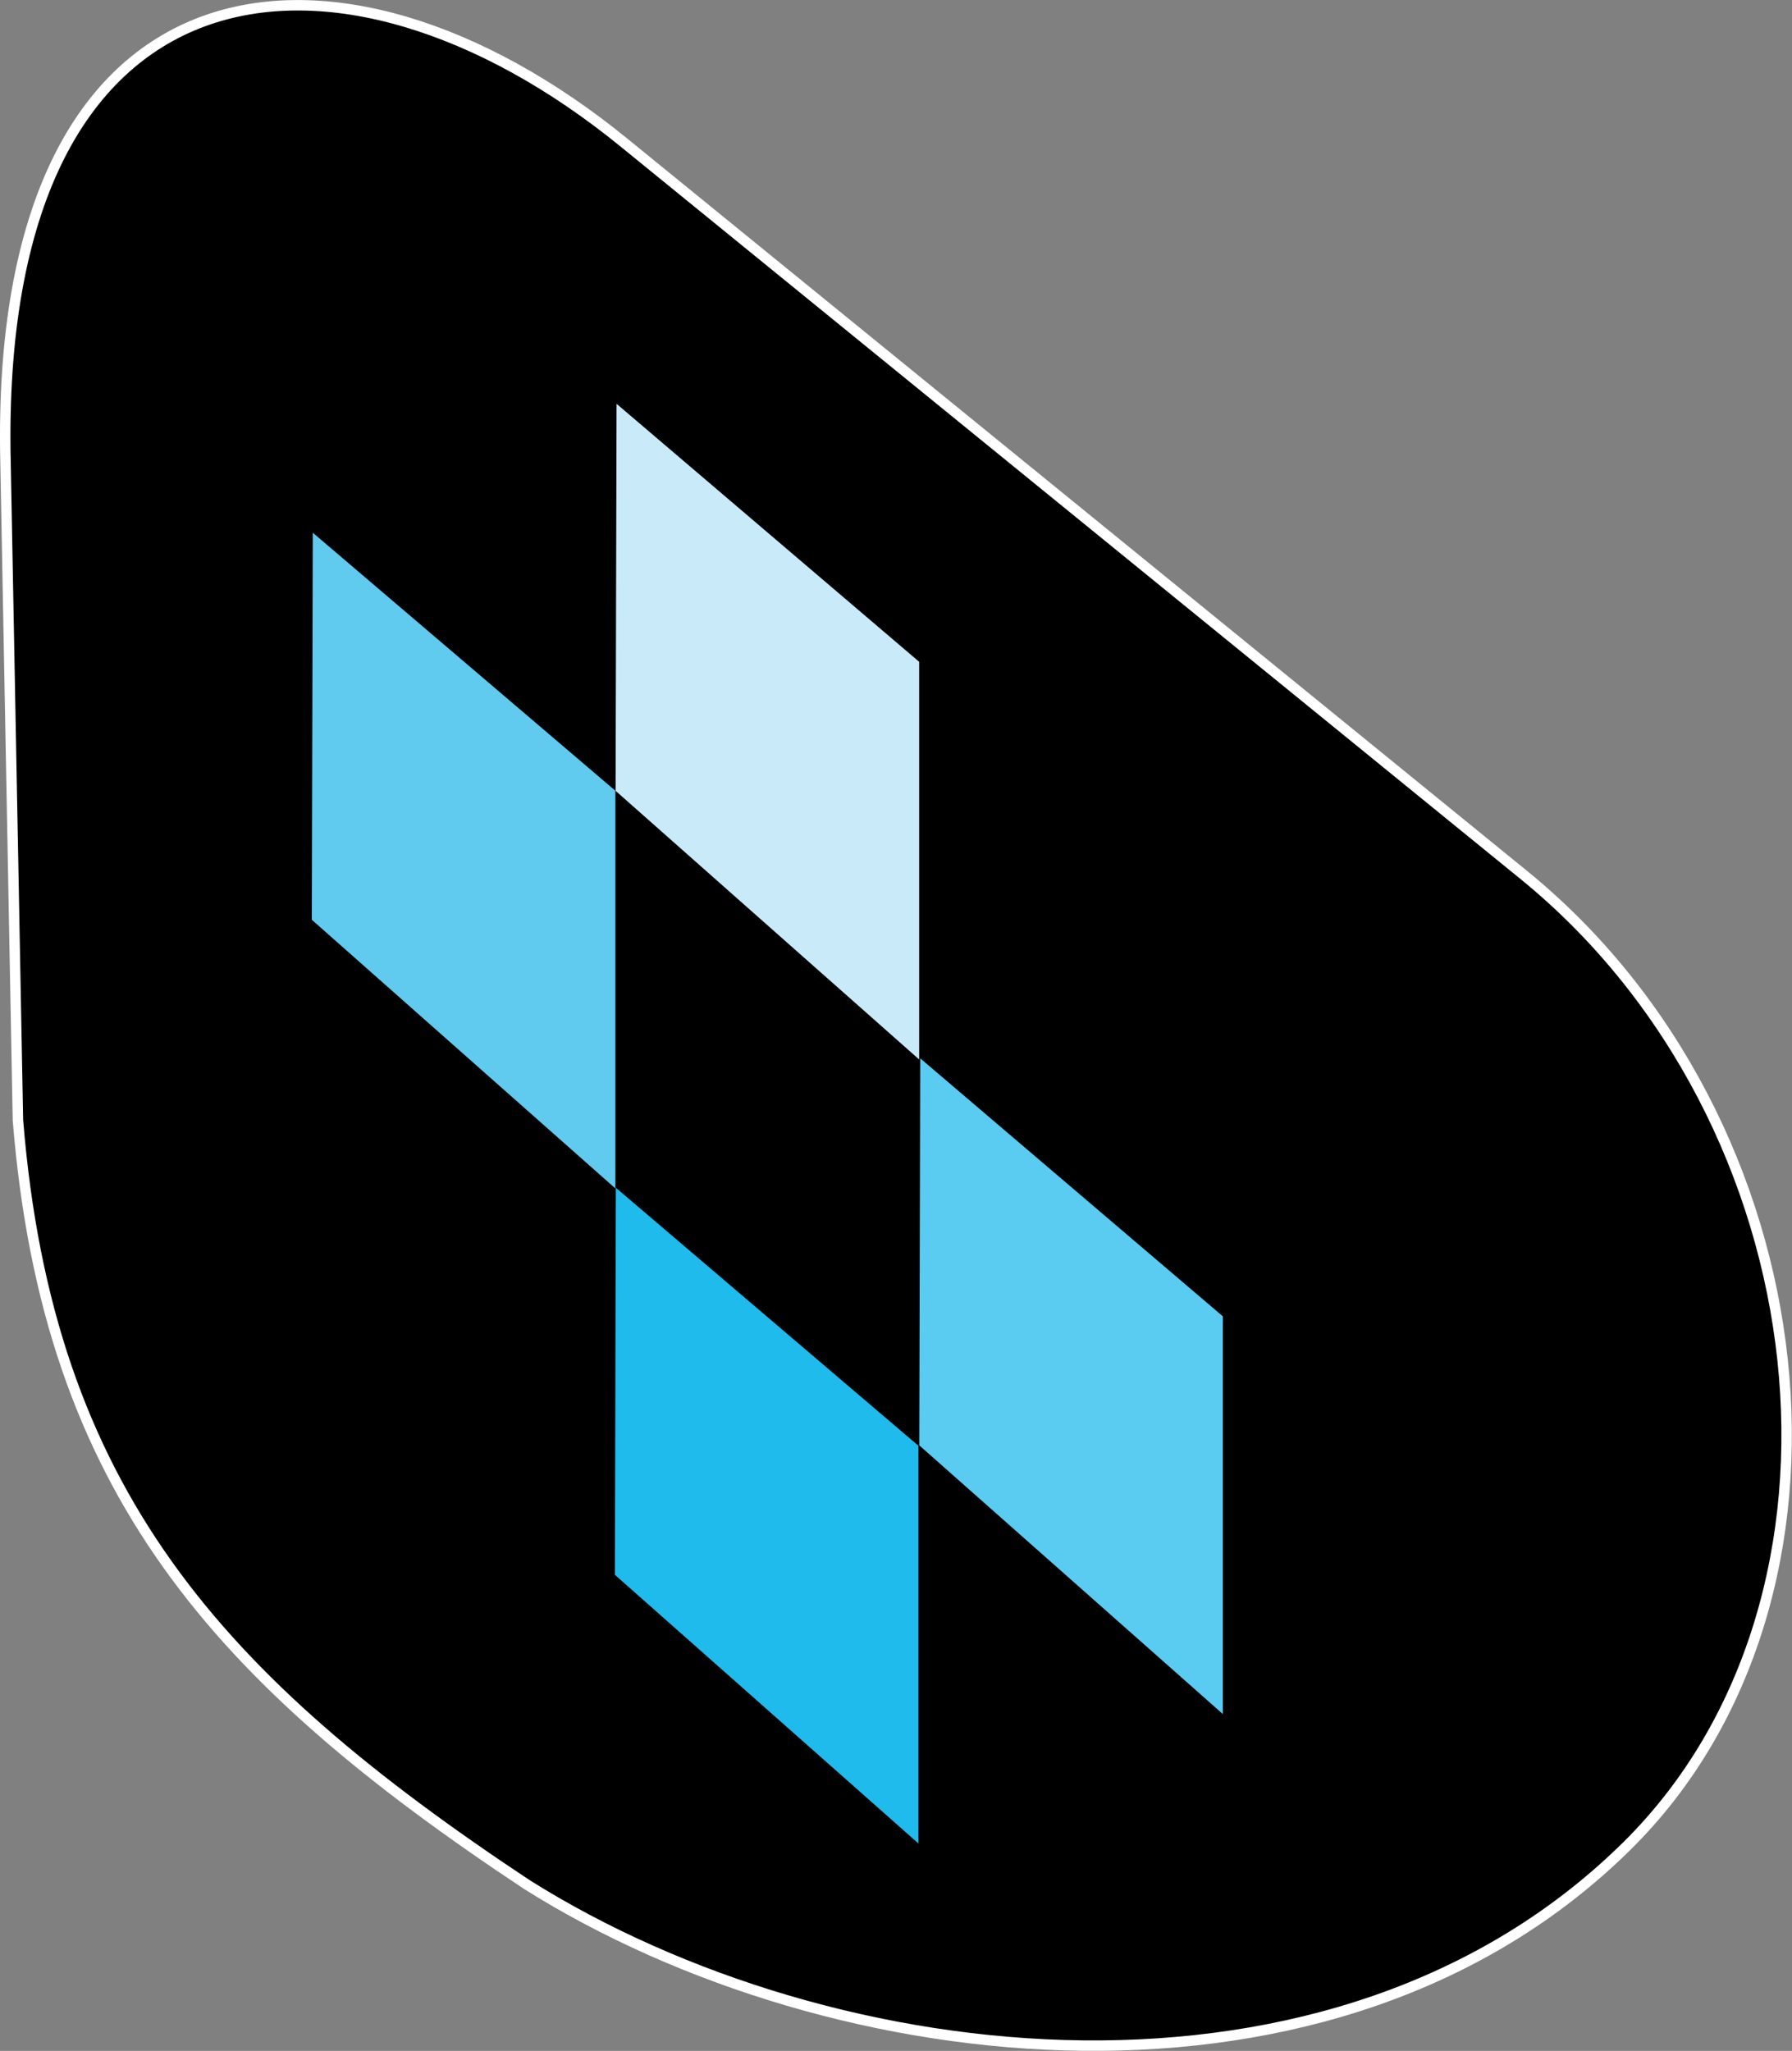 <?xml version="1.0" encoding="UTF-8" standalone="no"?>
<!-- Created with Inkscape (http://www.inkscape.org/) -->

<svg
   width="69.85mm"
   height="79.932mm"
   viewBox="0 0 69.85 79.932"
   version="1.1"
   id="svg1"
   xml:space="preserve"
   sodipodi:docname="b2d2025-icon.svg"
   inkscape:export-filename="../../../../Desktop/b2d2025-icon.png"
   inkscape:export-xdpi="96"
   inkscape:export-ydpi="96"
   inkscape:version="1.3.2 (091e20e, 2023-11-25)"
   xmlns:inkscape="http://www.inkscape.org/namespaces/inkscape"
   xmlns:sodipodi="http://sodipodi.sourceforge.net/DTD/sodipodi-0.dtd"
   xmlns="http://www.w3.org/2000/svg"
   xmlns:svg="http://www.w3.org/2000/svg"><rect x="0" y="0" width="69.85" height="79.932" fill="#808080" stroke="none"/><sodipodi:namedview
     id="namedview1"
     pagecolor="#505050"
     bordercolor="#eeeeee"
     borderopacity="1"
     inkscape:showpageshadow="0"
     inkscape:pageopacity="0"
     inkscape:pagecheckerboard="0"
     inkscape:deskcolor="#505050"
     inkscape:document-units="mm"
     inkscape:zoom="1.5623788"
     inkscape:cx="174.0935"
     inkscape:cy="251.85954"
     inkscape:window-width="728"
     inkscape:window-height="480"
     inkscape:window-x="0"
     inkscape:window-y="25"
     inkscape:window-maximized="0"
     inkscape:current-layer="svg1" /><defs
     id="defs1" /><path
     style="fill:#000000;stroke:#ffffff;stroke-width:0.407px;stroke-linecap:butt;stroke-linejoin:miter;stroke-opacity:1"
     d="M 0.215,18.003 C -0.249,-2.133 13.204,-3.489 24.297,5.538 L 59.392,34.098 c 11.776,9.583 13.786,28.188 4.036,37.835 -11.349,11.229 -30.916,9.045 -42.888,1.519 C 8.458,65.446 1.862,58.095 0.699,43.658 Z"
     id="path20" /><path
     d="m 12.192,20.762 -0.038,15.085 11.833,10.472 V 30.819 Z"
     style="fill:#60caef;stroke-width:0.265px"
     id="path14" /><path
     d="m 24.005,46.292 -0.038,15.085 11.833,10.472 V 56.348 Z"
     style="fill:#1fbbec;stroke-width:0.265px"
     id="path13" /><path
     d="m 35.87,41.248 -0.038,15.084 11.833,10.473 V 51.303 Z"
     style="fill:#5acbf1;stroke-width:0.265px"
     id="path12" /><path
     d="M 24.033,15.738 23.995,30.822 35.828,41.293 V 25.793 Z"
     style="fill:#c9eaf9;stroke-width:0.265px"
     id="path5" /><path
     style="fill:none;stroke:none;stroke-width:0.265px;stroke-linecap:butt;stroke-linejoin:miter;stroke-opacity:1"
     d="m 9.814,57.743 c 14.587,21.657 41.178,22.552 50.556,11.624"
     id="path22" /><style
     type="text/css"
     id="style13674">.st1{fill:#c71712}.st2{fill:#003b80}.st3{fill:#fff}</style><style
     type="text/css"
     id="style13674-6">.st1{fill:#c71712}.st2{fill:#003b80}.st3{fill:#fff}</style></svg>
